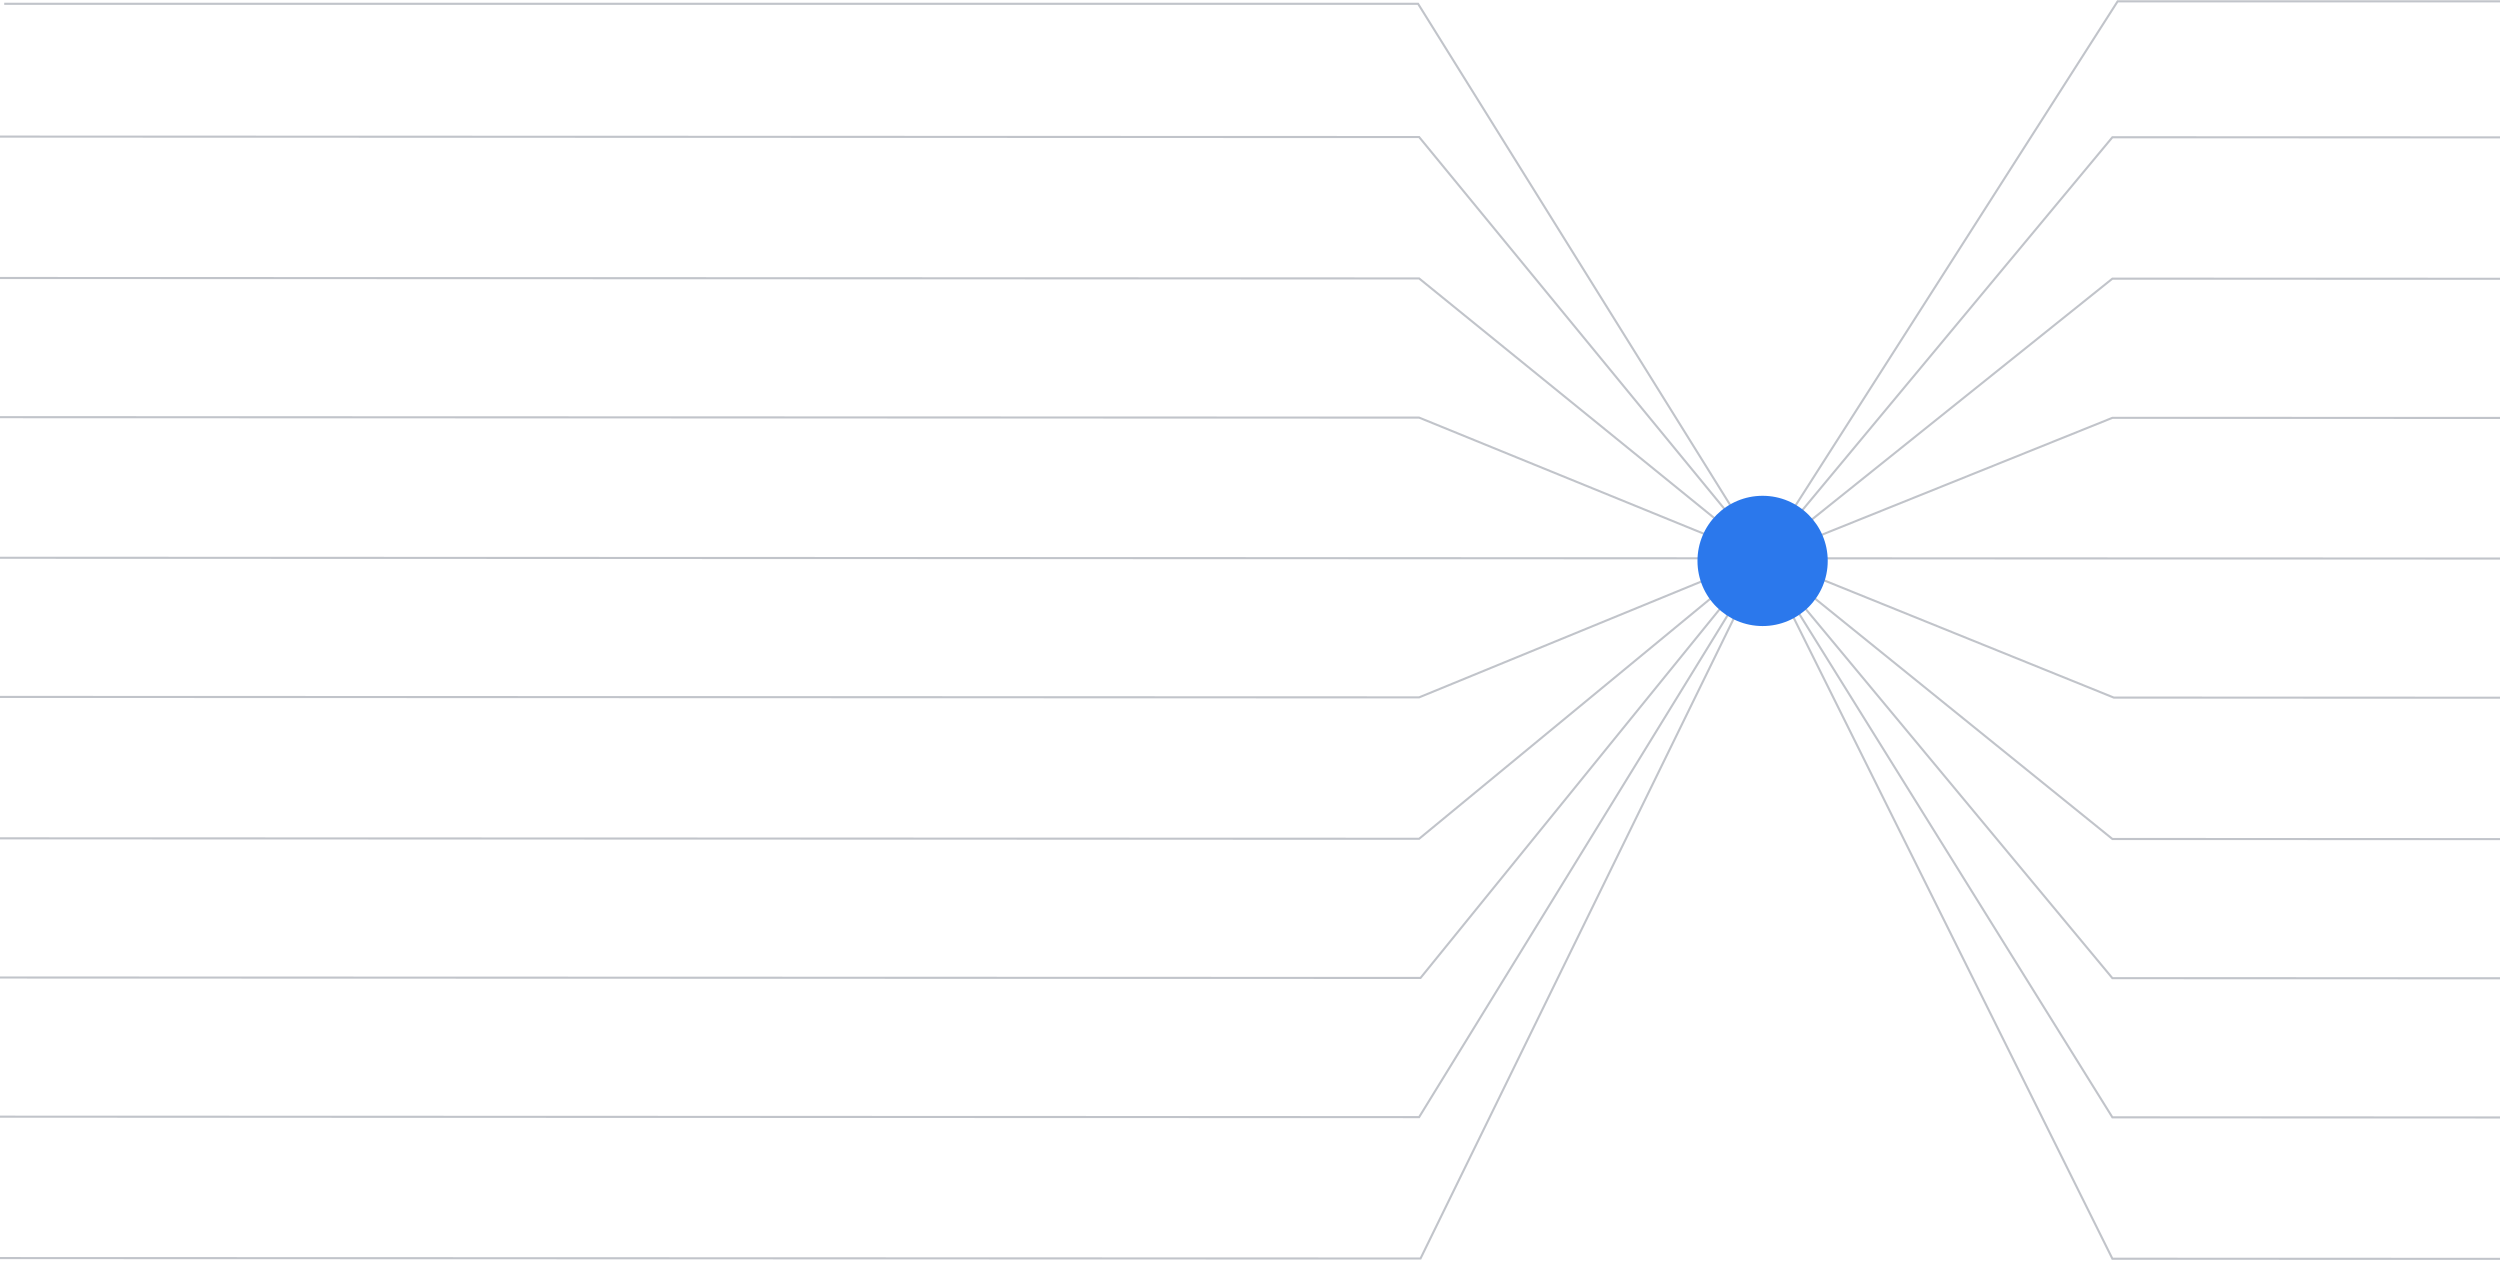 <?xml version="1.0" encoding="UTF-8" standalone="no"?>
<svg viewBox="0 0 1190 600" version="1.1" xmlns="http://www.w3.org/2000/svg" xmlns:xlink="http://www.w3.org/1999/xlink" preserveAspectRatio="xMinYMin meet">
    <!-- Generator: Sketch 40 (33762) - http://www.bohemiancoding.com/sketch -->
    <title>04_STRAIGHT</title>
    <desc>Created with Sketch.</desc>
    <defs></defs>
    <g id="Page-1" stroke="none" stroke-width="1" fill="none" fill-rule="evenodd">
        <g id="Desktop-HD-Copy-15" transform="translate(-250, -2150)">
            <g id="PRINCIPLES" transform="translate(248, 350)">
                <g id="04_STRAIGHT" transform="translate(2, 1800)">
                    <g id="Illustration_Straight">
                        <path d="M0.5,265.496 L1202.203,265.868" id="Stroke-5" stroke="#C1C4CA" stroke-linecap="square"></path>
                        <polyline id="Stroke-7" stroke="#C1C4CA" stroke-linecap="square" points="0.5 331.734 675.5 331.947 839.5 264.623 1006.167 332.052 1202.203 332.115"></polyline>
                        <polyline id="Stroke-9" stroke="#C1C4CA" stroke-linecap="square" points="0.5 399.047 675.5 399.256 838.833 264.624 1005.501 399.358 1202.203 399.419"></polyline>
                        <polyline id="Stroke-11" stroke="#C1C4CA" stroke-linecap="square" points="0.5 465.293 676.167 465.503 838.834 264.976 1005.5 465.604 1202.203 465.666"></polyline>
                        <polyline id="Stroke-13" stroke="#C1C4CA" stroke-linecap="square" points="0.5 531.54 675.5 531.749 839.5 264.977 1005.5 531.851 1202.203 531.913"></polyline>
                        <polyline id="Stroke-15" stroke="#C1C4CA" stroke-linecap="square" points="0.5 598.845 676.167 599.054 839.5 265.329 1005.501 599.155 1202.203 599.217"></polyline>
                        <polyline id="Stroke-19" stroke="#C1C4CA" stroke-linecap="square" points="0.5 198.575 675.5 198.784 839.5 265.682 1005.5 198.886 1202.203 198.947"></polyline>
                        <polyline id="Stroke-21" stroke="#C1C4CA" stroke-linecap="square" points="0.5 132.328 675.5 132.537 839.501 265.682 1005.5 132.639 1202.203 132.7"></polyline>
                        <polyline id="Stroke-23" stroke="#C1C4CA" stroke-linecap="square" points="0.5 65.024 675.501 65.232 839.5 264.977 1005.5 65.335 1202.203 65.396"></polyline>
                        <polyline id="Path-9" stroke="#C1C4CA" points="2 1.804 675.001 1.804 839 265.153 1008 0.632 1205.041 0.632"></polyline>
                        <circle id="Oval-6" fill="#2B78EC" cx="839" cy="267" r="31"></circle>
                    </g>
                </g>
            </g>
        </g>
    </g>
</svg>